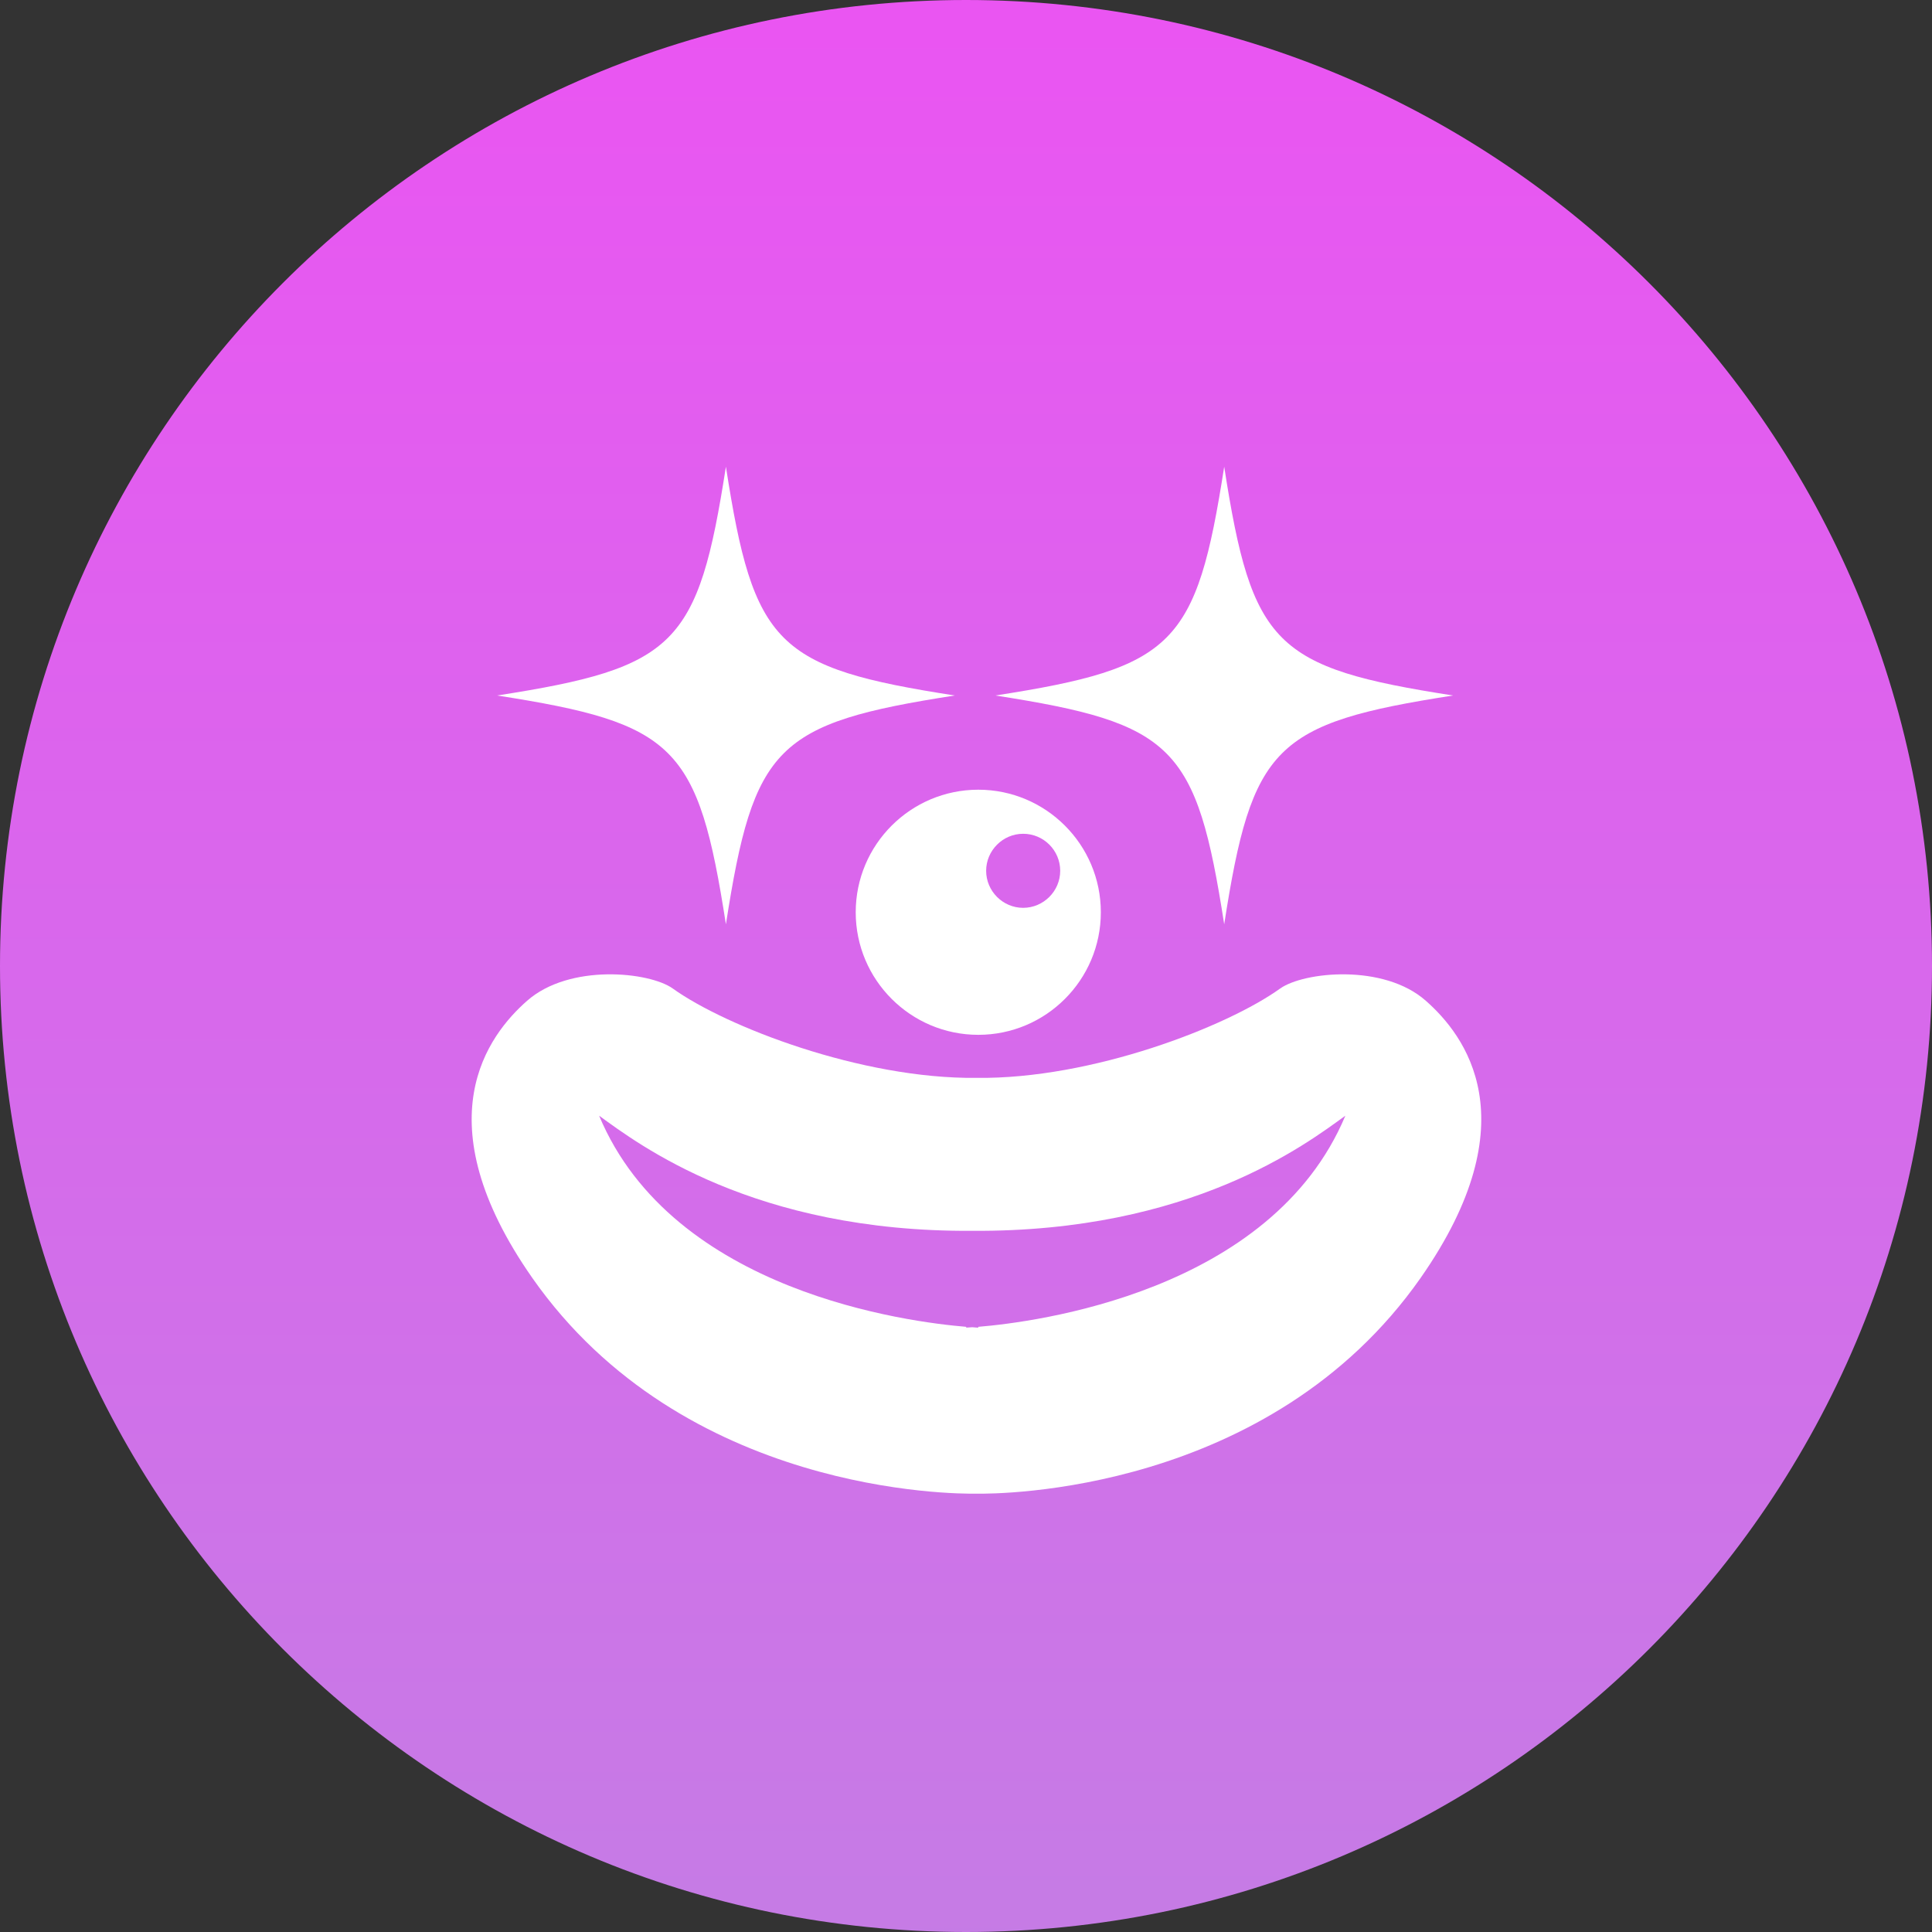 <svg width="96" height="96" viewBox="0 0 96 96" fill="none" xmlns="http://www.w3.org/2000/svg">
<rect x="0" y="0" width="96" height="96" fill="#333333" stroke="none"/>
<g clip-path="url(#clip0_2413_58894)">
<path d="M48 96C74.51 96 96 74.51 96 48C96 21.49 74.51 0 48 0C21.49 0 0 21.49 0 48C0 74.51 21.49 96 48 96Z" fill="url(#paint0_linear_2413_58894)"/>
<path d="M36.07 45.929C37.45 37.059 38.56 35.94 47.44 34.559C38.57 33.179 37.45 32.069 36.07 23.189C34.69 32.059 33.58 33.179 24.7 34.559C33.57 35.94 34.69 37.05 36.07 45.929Z" fill="white"/>
<path d="M60.83 45.929C62.21 37.059 63.32 35.94 72.2 34.559C63.33 33.179 62.21 32.069 60.83 23.189C59.45 32.059 58.34 33.179 49.46 34.559C58.33 35.94 59.45 37.05 60.83 45.929Z" fill="white"/>
<path d="M42.52 45.33C42.52 48.69 45.251 51.42 48.611 51.42C51.971 51.42 54.7 48.69 54.7 45.33C54.7 41.97 51.971 39.24 48.611 39.24C45.251 39.24 42.52 41.97 42.52 45.33ZM50.84 41.43C51.861 41.43 52.681 42.26 52.681 43.27C52.681 44.28 51.85 45.11 50.84 45.11C49.831 45.11 49.001 44.28 49.001 43.27C49.001 42.26 49.831 41.43 50.84 41.43Z" fill="white"/>
<path d="M70.85 49.729C68.75 47.869 64.78 48.289 63.61 49.119C60.98 51.009 54.26 53.629 48.52 53.559C42.78 53.619 36.05 50.999 33.43 49.119C32.27 48.289 28.3 47.869 26.19 49.729C24.27 51.419 20.97 55.659 26.45 63.499C33.96 74.229 47.42 74.239 48.52 74.219C49.62 74.239 63.08 74.219 70.59 63.499C76.07 55.659 72.77 51.419 70.85 49.729ZM48.61 65.929V65.969C48.61 65.969 48.5 65.969 48.31 65.949C48.12 65.959 48.01 65.969 48.01 65.969V65.929C45.21 65.699 33.45 64.229 29.77 55.439C31.72 56.849 37.45 61.229 48.31 61.159C59.17 61.229 64.9 56.849 66.85 55.439C63.17 64.219 51.41 65.699 48.61 65.929Z" fill="white"/>
</g>
<defs>
<linearGradient id="paint0_linear_2413_58894" x1="48" y1="1.13" x2="48" y2="97.13" gradientUnits="userSpaceOnUse">
<stop stop-color="#EA55F2"/>
<stop offset="1" stop-color="#C57CE5"/>
</linearGradient>
<clipPath id="clip0_2413_58894">
<rect width="96" height="96" fill="white"/>
</clipPath>
</defs>
</svg>
